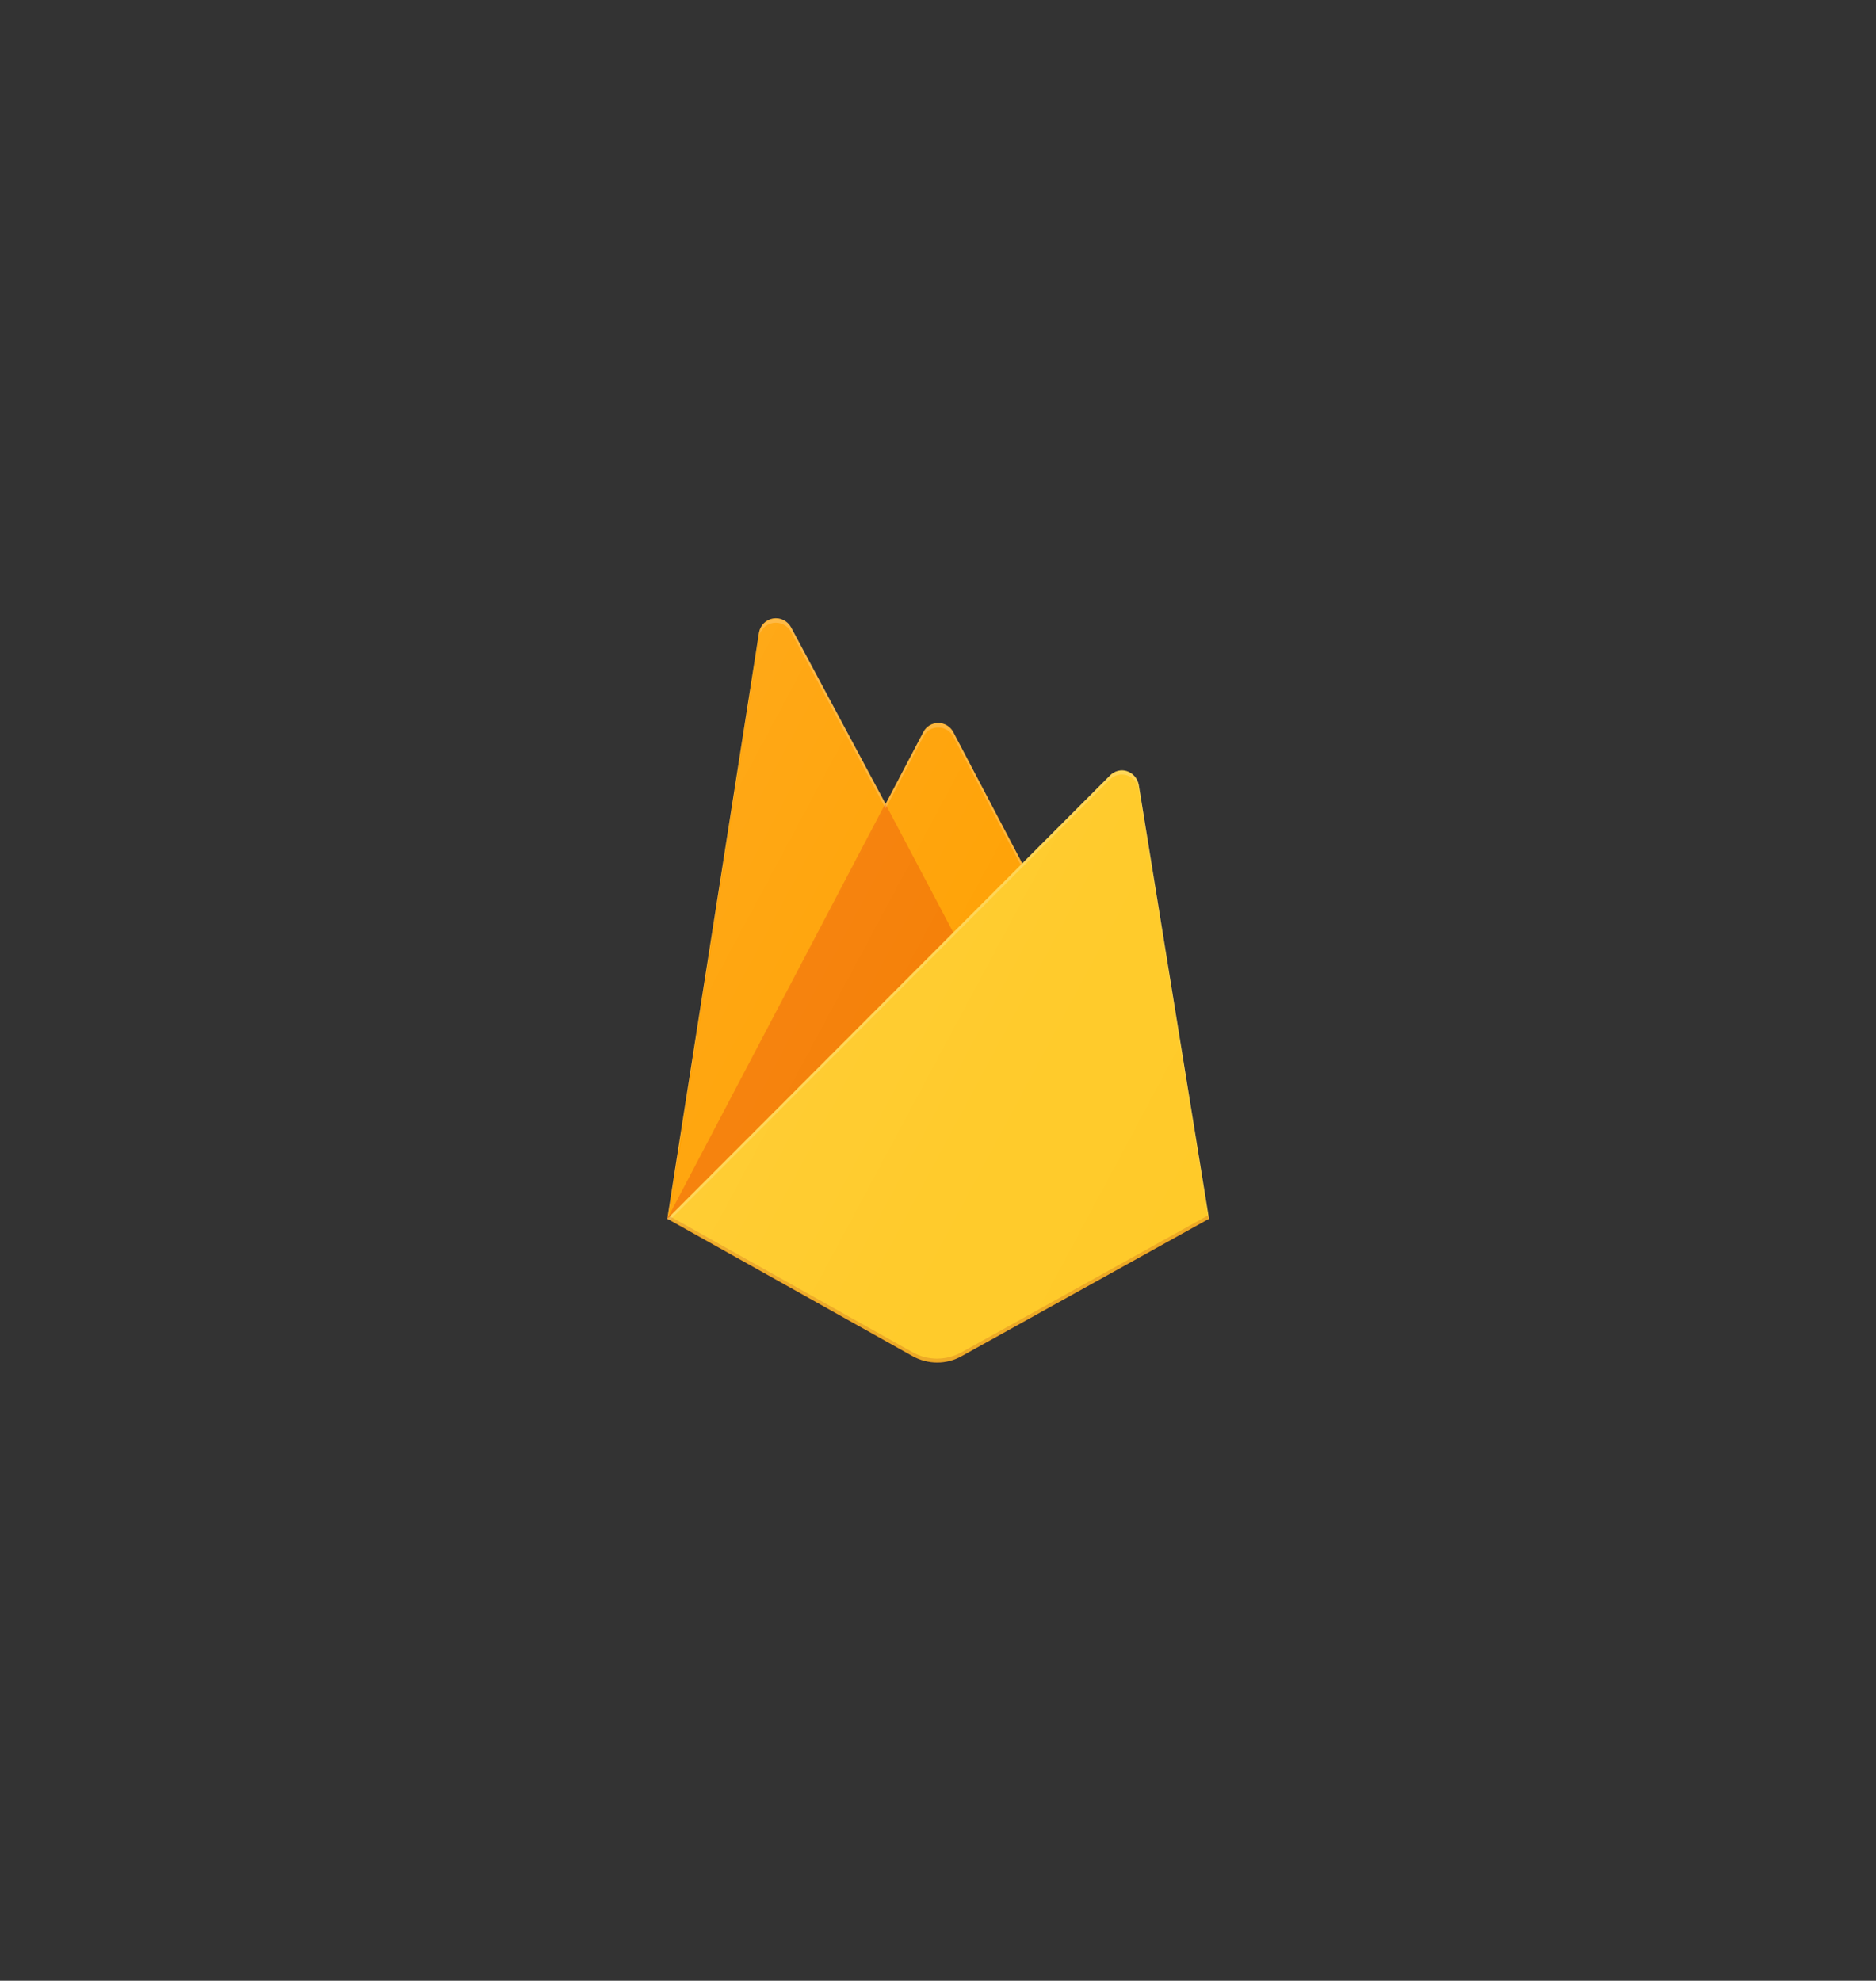 <?xml version="1.0" encoding="UTF-8"?>
<svg id="Layer_1" data-name="Layer 1" xmlns="http://www.w3.org/2000/svg" xmlns:xlink="http://www.w3.org/1999/xlink" viewBox="0 0 63 66.52">
  <rect x="0" y="0" width="63" height="66.52" fill="#333333" stroke="none"/>
  <defs>
    <linearGradient id="linear-gradient" x1="-3.49" y1="70.1" x2="-3.29" y2="69.96" gradientTransform="translate(353 9208.54) scale(95 -131)" gradientUnits="userSpaceOnUse">
      <stop offset="0" stop-color="#fff" stop-opacity=".1"/>
      <stop offset=".14" stop-color="#fff" stop-opacity=".08"/>
      <stop offset=".61" stop-color="#fff" stop-opacity=".02"/>
      <stop offset="1" stop-color="#fff" stop-opacity="0"/>
    </linearGradient>
  </defs>
  <path d="M22.41,40.93l3.08-19.69c.04-.24,.23-.43,.47-.47s.48,.08,.6,.29l3.18,5.94,1.27-2.42c.1-.19,.29-.3,.5-.3s.4,.12,.5,.3l8.59,16.35H22.41Z" style="fill: #ffa000;"/>
  <path d="M33.04,33.26l-3.31-6.27-7.32,13.94,10.63-7.67Z" style="fill: #f57c00;"/>
  <path d="M40.6,40.93l-2.36-14.58c-.04-.21-.19-.38-.39-.45s-.42-.01-.57,.14l-14.87,14.89,8.23,4.61c.52,.29,1.15,.29,1.66,0l8.3-4.61h0Z" style="fill: #ffca28;"/>
  <path d="M38.24,26.35c-.04-.21-.19-.38-.39-.45s-.42-.01-.57,.14l-2.95,2.96-2.32-4.42c-.1-.19-.29-.3-.5-.3s-.4,.12-.5,.3l-1.27,2.42-3.18-5.94c-.12-.22-.36-.33-.6-.29s-.43,.23-.47,.47l-3.08,19.69h0s.08,.05,.08,.05l14.78-14.8c.15-.15,.37-.21,.58-.14s.35,.24,.39,.45l2.34,14.45h.02s-2.36-14.6-2.36-14.6h0Zm-15.8,14.56l3.05-19.52c.04-.24,.22-.43,.47-.47s.48,.08,.6,.29l3.18,5.94,1.27-2.42c.1-.19,.29-.3,.5-.3s.4,.12,.5,.3l2.27,4.32-11.84,11.86h0Z" style="fill: rgba(255, 255, 255, .2);"/>
  <path d="M32.3,45.41c-.52,.29-1.15,.29-1.66,0l-8.21-4.6-.02,.13,8.23,4.61c.52,.29,1.15,.29,1.66,0l8.3-4.61-.02-.13-8.28,4.6h0Z" style="fill: #a52714; isolation: isolate; opacity: .2;"/>
  <path id="b" d="M38.22,26.35c-.04-.21-.18-.38-.39-.45s-.42-.01-.57,.14l-2.94,2.96-2.31-4.41c-.1-.19-.29-.3-.5-.3s-.4,.12-.5,.3l-1.26,2.41-3.17-5.93c-.12-.22-.35-.33-.59-.29s-.43,.23-.46,.47l-3.06,19.68,8.2,4.61c.51,.29,1.14,.29,1.66,0l8.27-4.61-2.35-14.58h0Z" style="fill: url(#linear-gradient);"/>
</svg>
